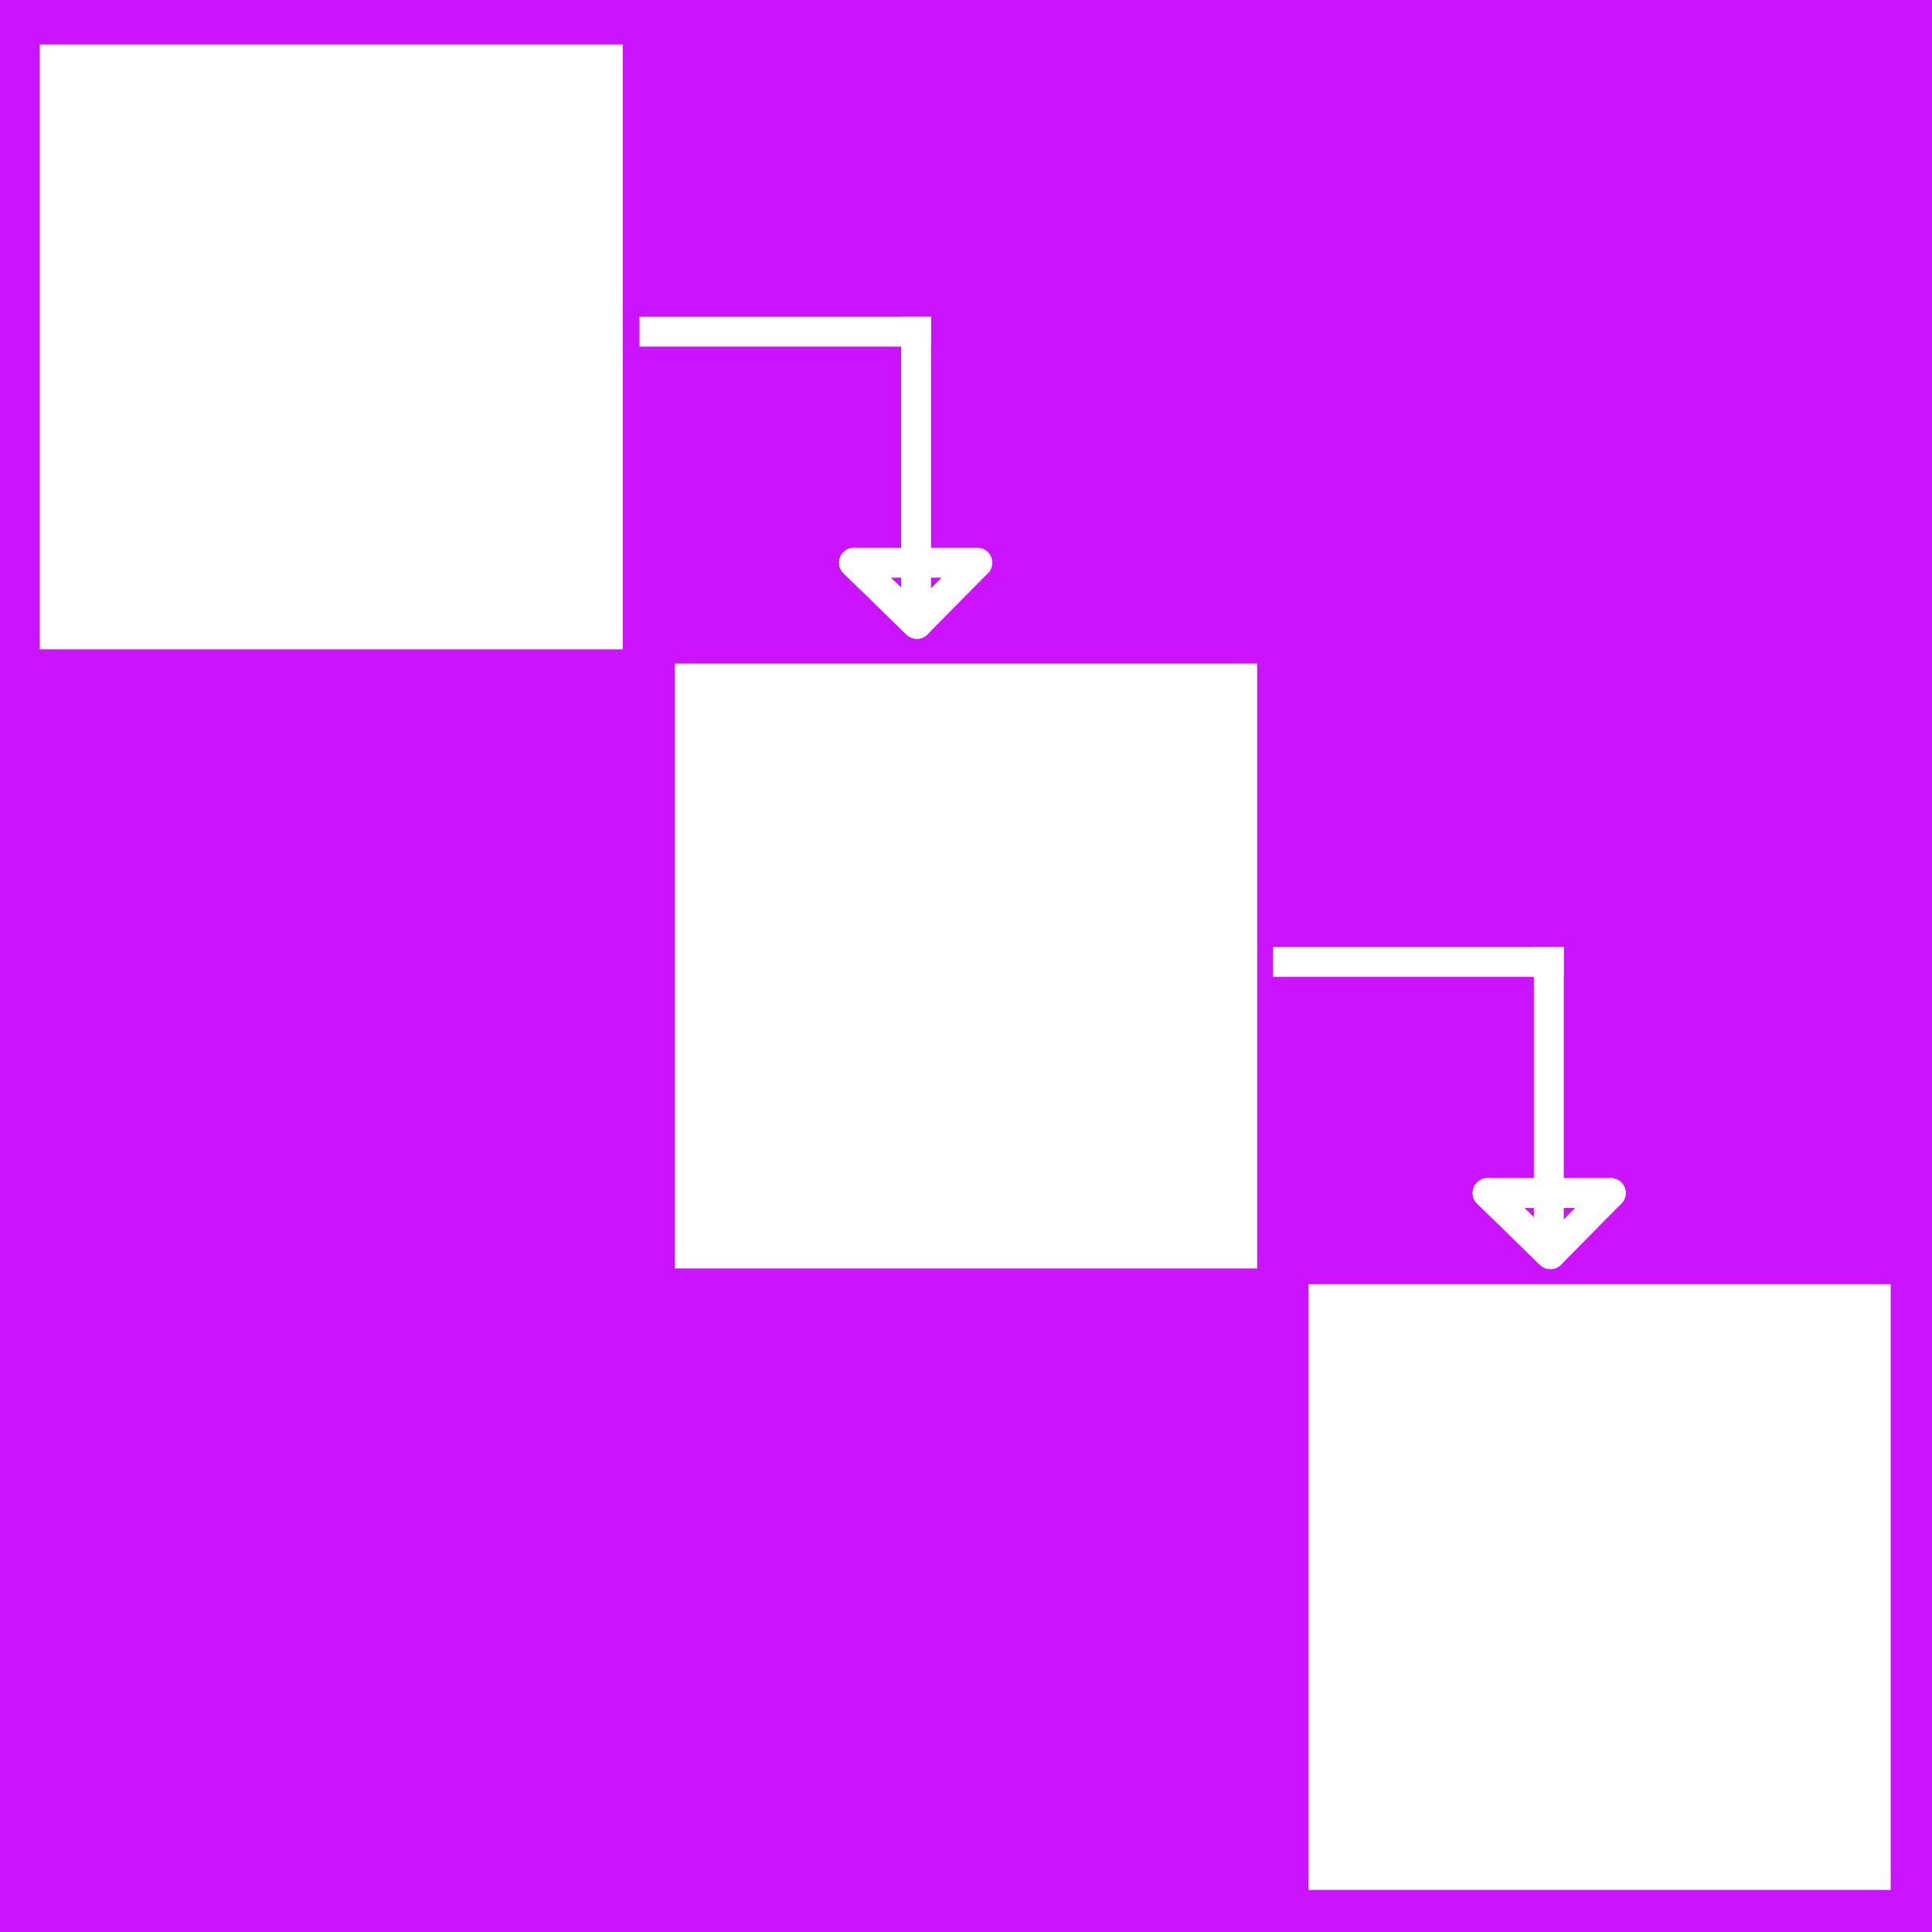 <?xml version="1.0" encoding="utf-8"?>
<svg
	version="1.1"
	xmlns="http://www.w3.org/2000/svg"
	xmlns:xlink="http://www.w3.org/1999/xlink"
	x="0%" y="0%"
	width="100%" height="100%"
	viewBox="0 0 24.0 24.0"
	enable-background="new 0 0 24.0 24.0"
	xml:space="preserve">
	<rect x="0" y="0" width="24.0" height="24.0" fill="#333333" stroke="none"/>
	<path
		fill="#CC13FF"
		fill-opacity="1.000"
		fill-rule="nonzero"
		stroke="#000000"
		stroke-opacity="1.000"
		stroke-width="0.0"
		stroke-linejoin="miter"
		stroke-linecap="square"
		d="M0,0L24.00,0L24.00,24.00L0,24.00z"/>
	<path
		fill="#FFFFFF"
		fill-opacity="1.000"
		fill-rule="nonzero"
		stroke="#FFFFFF"
		stroke-opacity="1.000"
		stroke-width="0.214"
		stroke-linejoin="miter"
		stroke-linecap="square"
		d="M0.60,0.66L7.63,0.66L7.63,7.96L0.60,7.96z"/>
	<path
		fill="#FFFFFF"
		fill-opacity="1.000"
		fill-rule="nonzero"
		stroke="#FFFFFF"
		stroke-opacity="1.000"
		stroke-width="0.214"
		stroke-linejoin="miter"
		stroke-linecap="square"
		d="M16.36,16.06L23.38,16.06L23.38,23.37L16.36,23.37z"/>
	<path
		fill="#FFFFFF"
		fill-opacity="1.000"
		fill-rule="nonzero"
		stroke="#FFFFFF"
		stroke-opacity="1.000"
		stroke-width="0.214"
		stroke-linejoin="miter"
		stroke-linecap="square"
		d="M8.49,8.35L15.51,8.35L15.51,15.65L8.49,15.65z"/>
	<path
		fill="#FFFFFF"
		fill-opacity="1.000"
		fill-rule="nonzero"
		stroke="#FFFFFF"
		stroke-opacity="1.000"
		stroke-width="0.371"
		stroke-linejoin="miter"
		stroke-linecap="square"
		d="M8.13,4.12L11.38,4.12"/>
	<path
		fill="#FFFFFF"
		fill-opacity="1.000"
		fill-rule="nonzero"
		stroke="#FFFFFF"
		stroke-opacity="1.000"
		stroke-width="0.371"
		stroke-linejoin="miter"
		stroke-linecap="square"
		d="M11.38,7.37L11.38,4.12"/>
	<path
		fill="#FFFFFF"
		fill-opacity="1.000"
		fill-rule="nonzero"
		stroke="#FFFFFF"
		stroke-opacity="1.000"
		stroke-width="0.371"
		stroke-linejoin="miter"
		stroke-linecap="round"
		d="M10.61,6.99L11.39,7.75M11.39,7.75L12.14,6.99"/>
	<path
		fill="#FFFFFF"
		fill-opacity="1.000"
		fill-rule="nonzero"
		stroke="#FFFFFF"
		stroke-opacity="1.000"
		stroke-width="0.371"
		stroke-linejoin="miter"
		stroke-linecap="round"
		d="M10.61,6.99L11.39,7.75M11.39,7.75L10.61,6.99"/>
	<path
		fill="#FFFFFF"
		fill-opacity="1.000"
		fill-rule="nonzero"
		stroke="#FFFFFF"
		stroke-opacity="1.000"
		stroke-width="0.371"
		stroke-linejoin="miter"
		stroke-linecap="round"
		d="M10.61,6.99L12.14,6.99"/>
	<path
		fill="#FFFFFF"
		fill-opacity="1.000"
		fill-rule="nonzero"
		stroke="#FFFFFF"
		stroke-opacity="1.000"
		stroke-width="0.371"
		stroke-linejoin="miter"
		stroke-linecap="square"
		d="M16.00,11.95L19.24,11.95"/>
	<path
		fill="#FFFFFF"
		fill-opacity="1.000"
		fill-rule="nonzero"
		stroke="#FFFFFF"
		stroke-opacity="1.000"
		stroke-width="0.371"
		stroke-linejoin="miter"
		stroke-linecap="square"
		d="M19.24,15.20L19.24,11.95"/>
	<path
		fill="#FFFFFF"
		fill-opacity="1.000"
		fill-rule="nonzero"
		stroke="#FFFFFF"
		stroke-opacity="1.000"
		stroke-width="0.371"
		stroke-linejoin="miter"
		stroke-linecap="round"
		d="M18.48,14.82L19.26,15.58M19.26,15.58L20.01,14.82"/>
	<path
		fill="#FFFFFF"
		fill-opacity="1.000"
		fill-rule="nonzero"
		stroke="#FFFFFF"
		stroke-opacity="1.000"
		stroke-width="0.371"
		stroke-linejoin="miter"
		stroke-linecap="round"
		d="M18.48,14.82L19.26,15.58M19.26,15.58L18.48,14.82"/>
	<path
		fill="#FFFFFF"
		fill-opacity="1.000"
		fill-rule="nonzero"
		stroke="#FFFFFF"
		stroke-opacity="1.000"
		stroke-width="0.371"
		stroke-linejoin="miter"
		stroke-linecap="round"
		d="M18.48,14.82L20.01,14.82"/>
</svg>